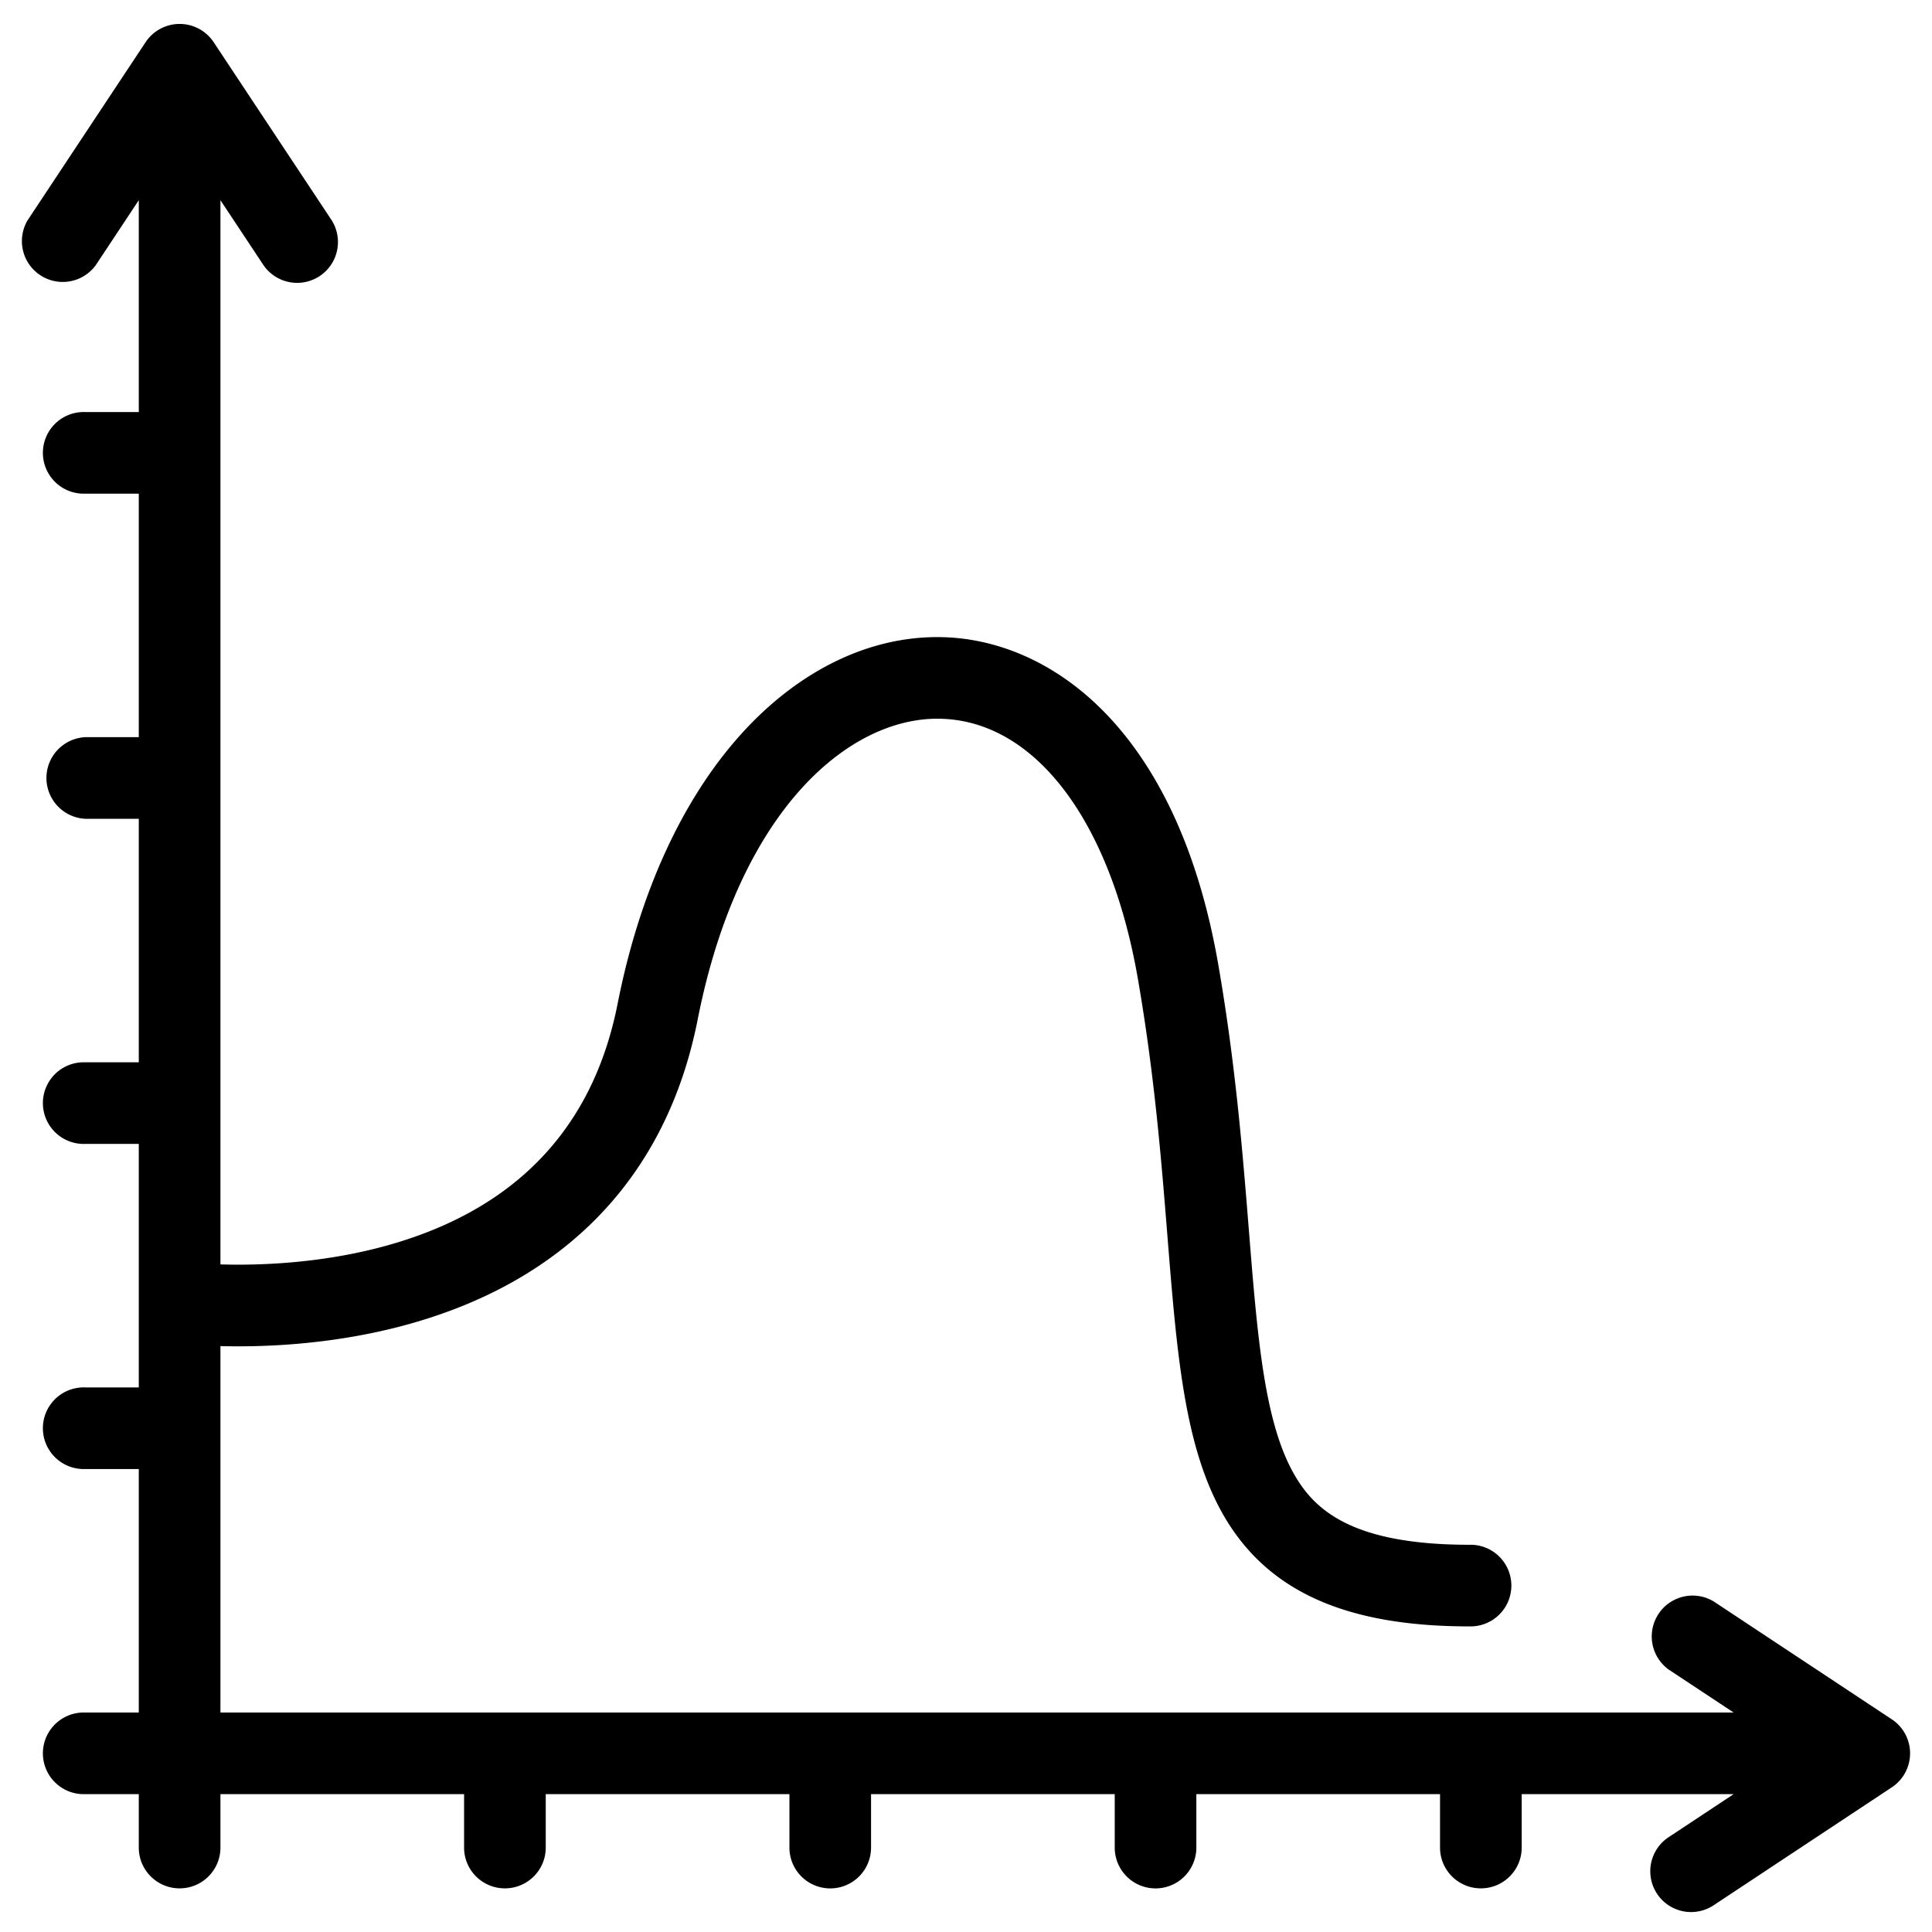 <svg xmlns="http://www.w3.org/2000/svg" width="61" height="61"><path fill-rule="evenodd" d="m59.731 54.285-5.626-3.723a1.29 1.29 0 0 0-1.423 2.149l2.056 1.36H6.96v-11.57c1.359.036 3.512-.041 5.788-.65 5.095-1.366 8.303-4.706 9.28-9.66 1.296-6.571 4.726-9.499 7.569-9.499l.046.001c3.002.033 5.408 3.174 6.281 8.196.525 3.022.744 5.741.936 8.141.297 3.697.531 6.617 1.742 8.761 1.373 2.429 3.849 3.56 7.792 3.56a1.289 1.289 0 1 0 0-2.577c-3.767 0-4.918-1.137-5.547-2.25-.931-1.649-1.146-4.319-1.417-7.7-.197-2.455-.421-5.236-.966-8.377-1.315-7.559-5.403-10.293-8.791-10.331-2.25-.027-4.478 1.067-6.284 3.075-1.855 2.062-3.199 5.002-3.889 8.502-.781 3.957-3.253 6.531-7.35 7.651-2.036.555-4.006.613-5.19.578v-33.6l1.362 2.054a1.289 1.289 0 0 0 2.149-1.423L6.746 1.332a1.29 1.29 0 0 0-2.149 0L.872 6.954a1.29 1.29 0 0 0 2.149 1.422l1.361-2.055v6.689H2.694a1.289 1.289 0 1 0 0 2.576h1.688v7.689H2.694a1.29 1.29 0 0 0 0 2.577h1.688v7.689H2.694a1.289 1.289 0 1 0 0 2.576h1.688v7.689H2.694a1.289 1.289 0 1 0 0 2.576h1.688v7.689H2.694a1.289 1.289 0 1 0 0 2.576h1.688v1.688c0 .711.577 1.287 1.289 1.287s1.289-.576 1.289-1.287v-1.688h7.693v1.688c0 .711.577 1.287 1.289 1.287s1.289-.576 1.289-1.287v-1.688h7.694v1.688a1.288 1.288 0 0 0 2.577 0v-1.688h7.694v1.688a1.288 1.288 0 0 0 2.577 0v-1.688h7.694v1.688c0 .711.577 1.287 1.289 1.287s1.289-.576 1.289-1.287v-1.688h6.693l-2.056 1.361a1.288 1.288 0 1 0 1.423 2.148l5.626-3.724a1.287 1.287 0 0 0 0-2.147Z"/></svg>